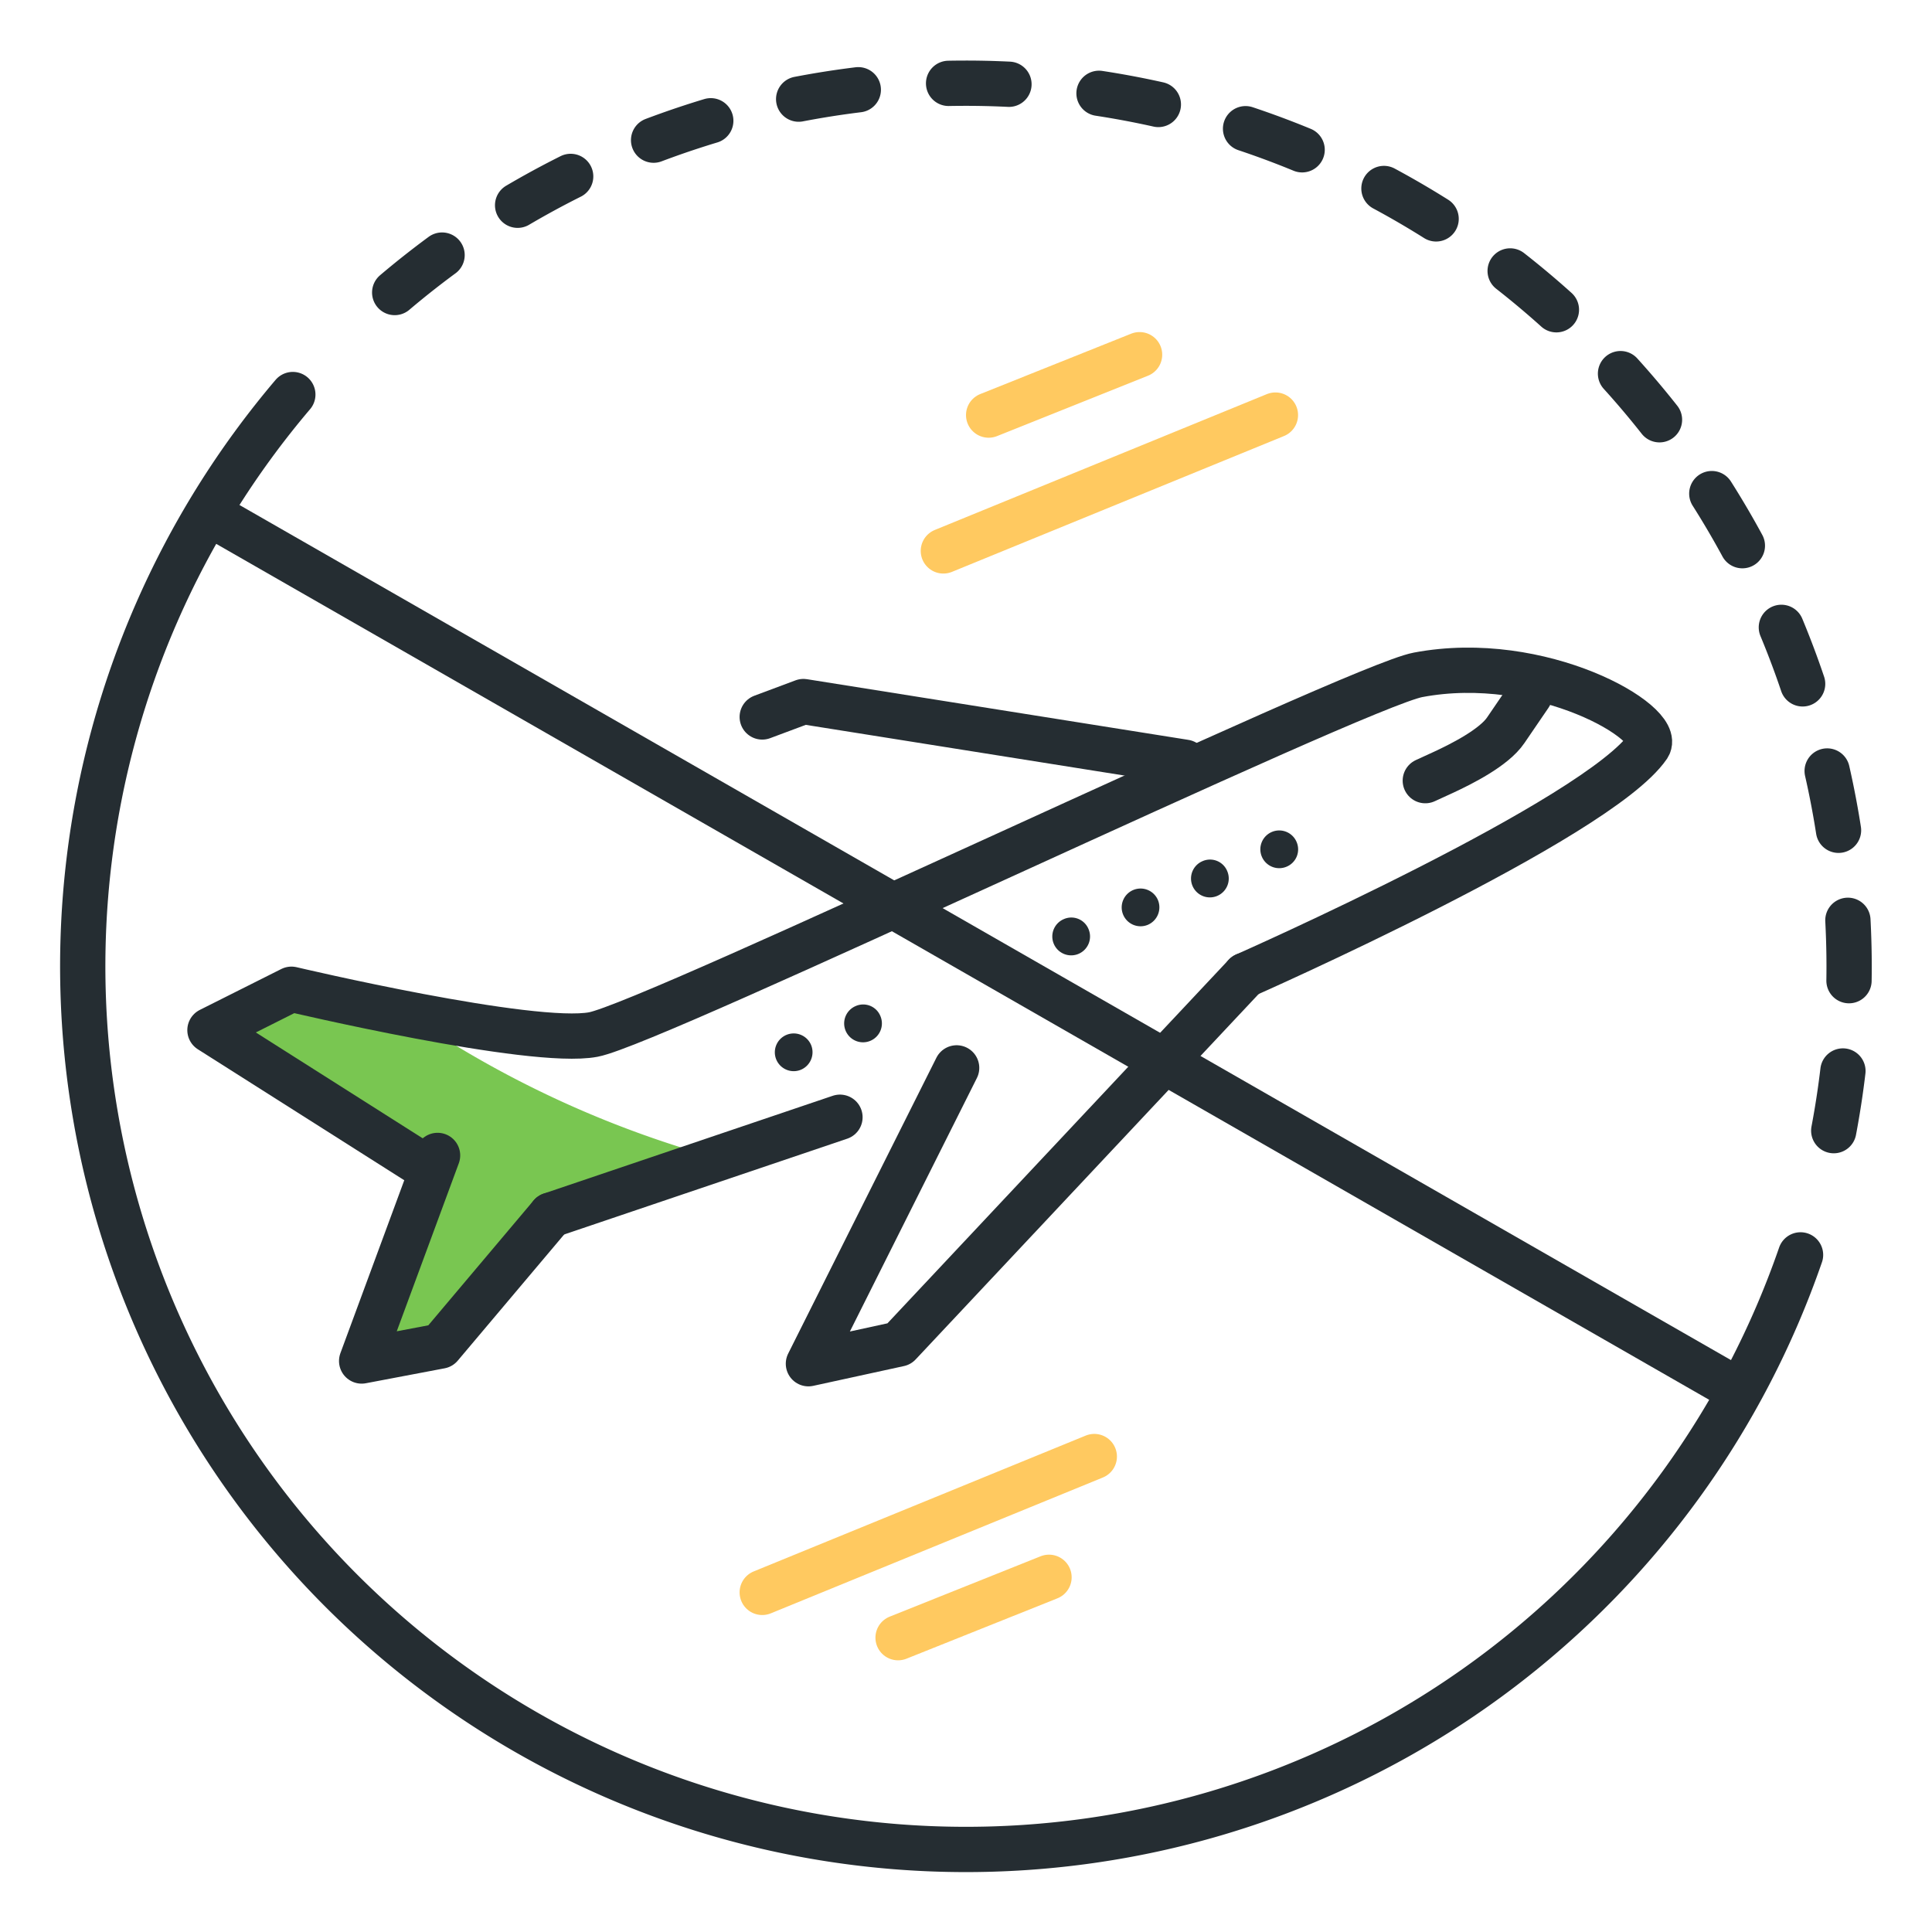 <?xml version="1.0" ?><svg height="128" viewBox="0 0 128 128" width="128" xmlns="http://www.w3.org/2000/svg"><defs><style>.cls-1,.cls-2,.cls-5{fill:none;stroke-linecap:round;stroke-linejoin:round;stroke-width:3px;}.cls-1,.cls-2{stroke:#252d32;}.cls-2{stroke-dasharray:4 6;}.cls-3{fill:#79c651;}.cls-4{fill:#252d32;}.cls-5{stroke:#ffc960;}</style></defs><title/><g id="Icons"><line class="cls-1" x1="14.39" x2="114.3" y1="34.34" y2="91.62"/><path class="cls-2" d="M26.15,19.38a58.53,58.53,0,0,1,94.92,57.56"/><path class="cls-1" d="M119.29,83.14a58.51,58.51,0,1,1-99.89-57"/><path class="cls-3" d="M27.06,67.25c-4.18-.8-7.74-1.64-7.74-1.64l-5.4,2.71,14.39,9.11-4,12.17L27.53,89l6.27-7.09L48.53,77A68.68,68.68,0,0,1,27.06,67.25Z"/><path class="cls-1" d="M82.5,64.61s23.39-10.33,26.7-15.18c1-1.53-7.1-6.26-15.25-4.72-4.16.78-50.57,23.06-54.64,23.83s-20-3-20-3l-5.4,2.71L28.3,77.38"/><polyline class="cls-1" points="28.99 76.55 23.96 90.17 29.18 89.18 36.5 80.5"/><line class="cls-1" x1="36.5" x2="55.65" y1="80.5" y2="74.02"/><polyline class="cls-1" points="63.38 70.75 53.56 90.35 59.57 89.04 82.5 64.61"/><polyline class="cls-1" points="50.5 47.5 53.23 46.48 78.5 50.5"/><path class="cls-1" d="M94.43,51.72l1.2-.55c1.25-.58,3.36-1.65,4.13-2.79l1.59-2.33"/><path class="cls-4" d="M53.74,69.24a1.25,1.25,0,1,0-.67,1.63A1.26,1.26,0,0,0,53.74,69.24Z"/><path class="cls-4" d="M58.33,67.32a1.23,1.23,0,0,0-1.63-.67,1.25,1.25,0,1,0,1.63.67Z"/><path class="cls-4" d="M72.12,61.56a1.23,1.23,0,0,0-1.63-.67,1.25,1.25,0,1,0,1.63.67Z"/><path class="cls-4" d="M76.72,59.64a1.25,1.25,0,1,0-.67,1.63A1.26,1.26,0,0,0,76.72,59.64Z"/><path class="cls-4" d="M81.31,57.72a1.23,1.23,0,0,0-1.63-.67,1.25,1.25,0,1,0,1.63.67Z"/><path class="cls-4" d="M85.91,55.8a1.25,1.25,0,1,0-.67,1.62A1.24,1.24,0,0,0,85.91,55.8Z"/><line class="cls-5" x1="72.5" x2="50.5" y1="96.5" y2="105.5"/><line class="cls-5" x1="69.5" x2="59.5" y1="104.5" y2="108.5"/><line class="cls-5" x1="84.5" x2="62.5" y1="27.5" y2="36.5"/><line class="cls-5" x1="75.5" x2="65.5" y1="23.5" y2="27.5"/></g></svg>